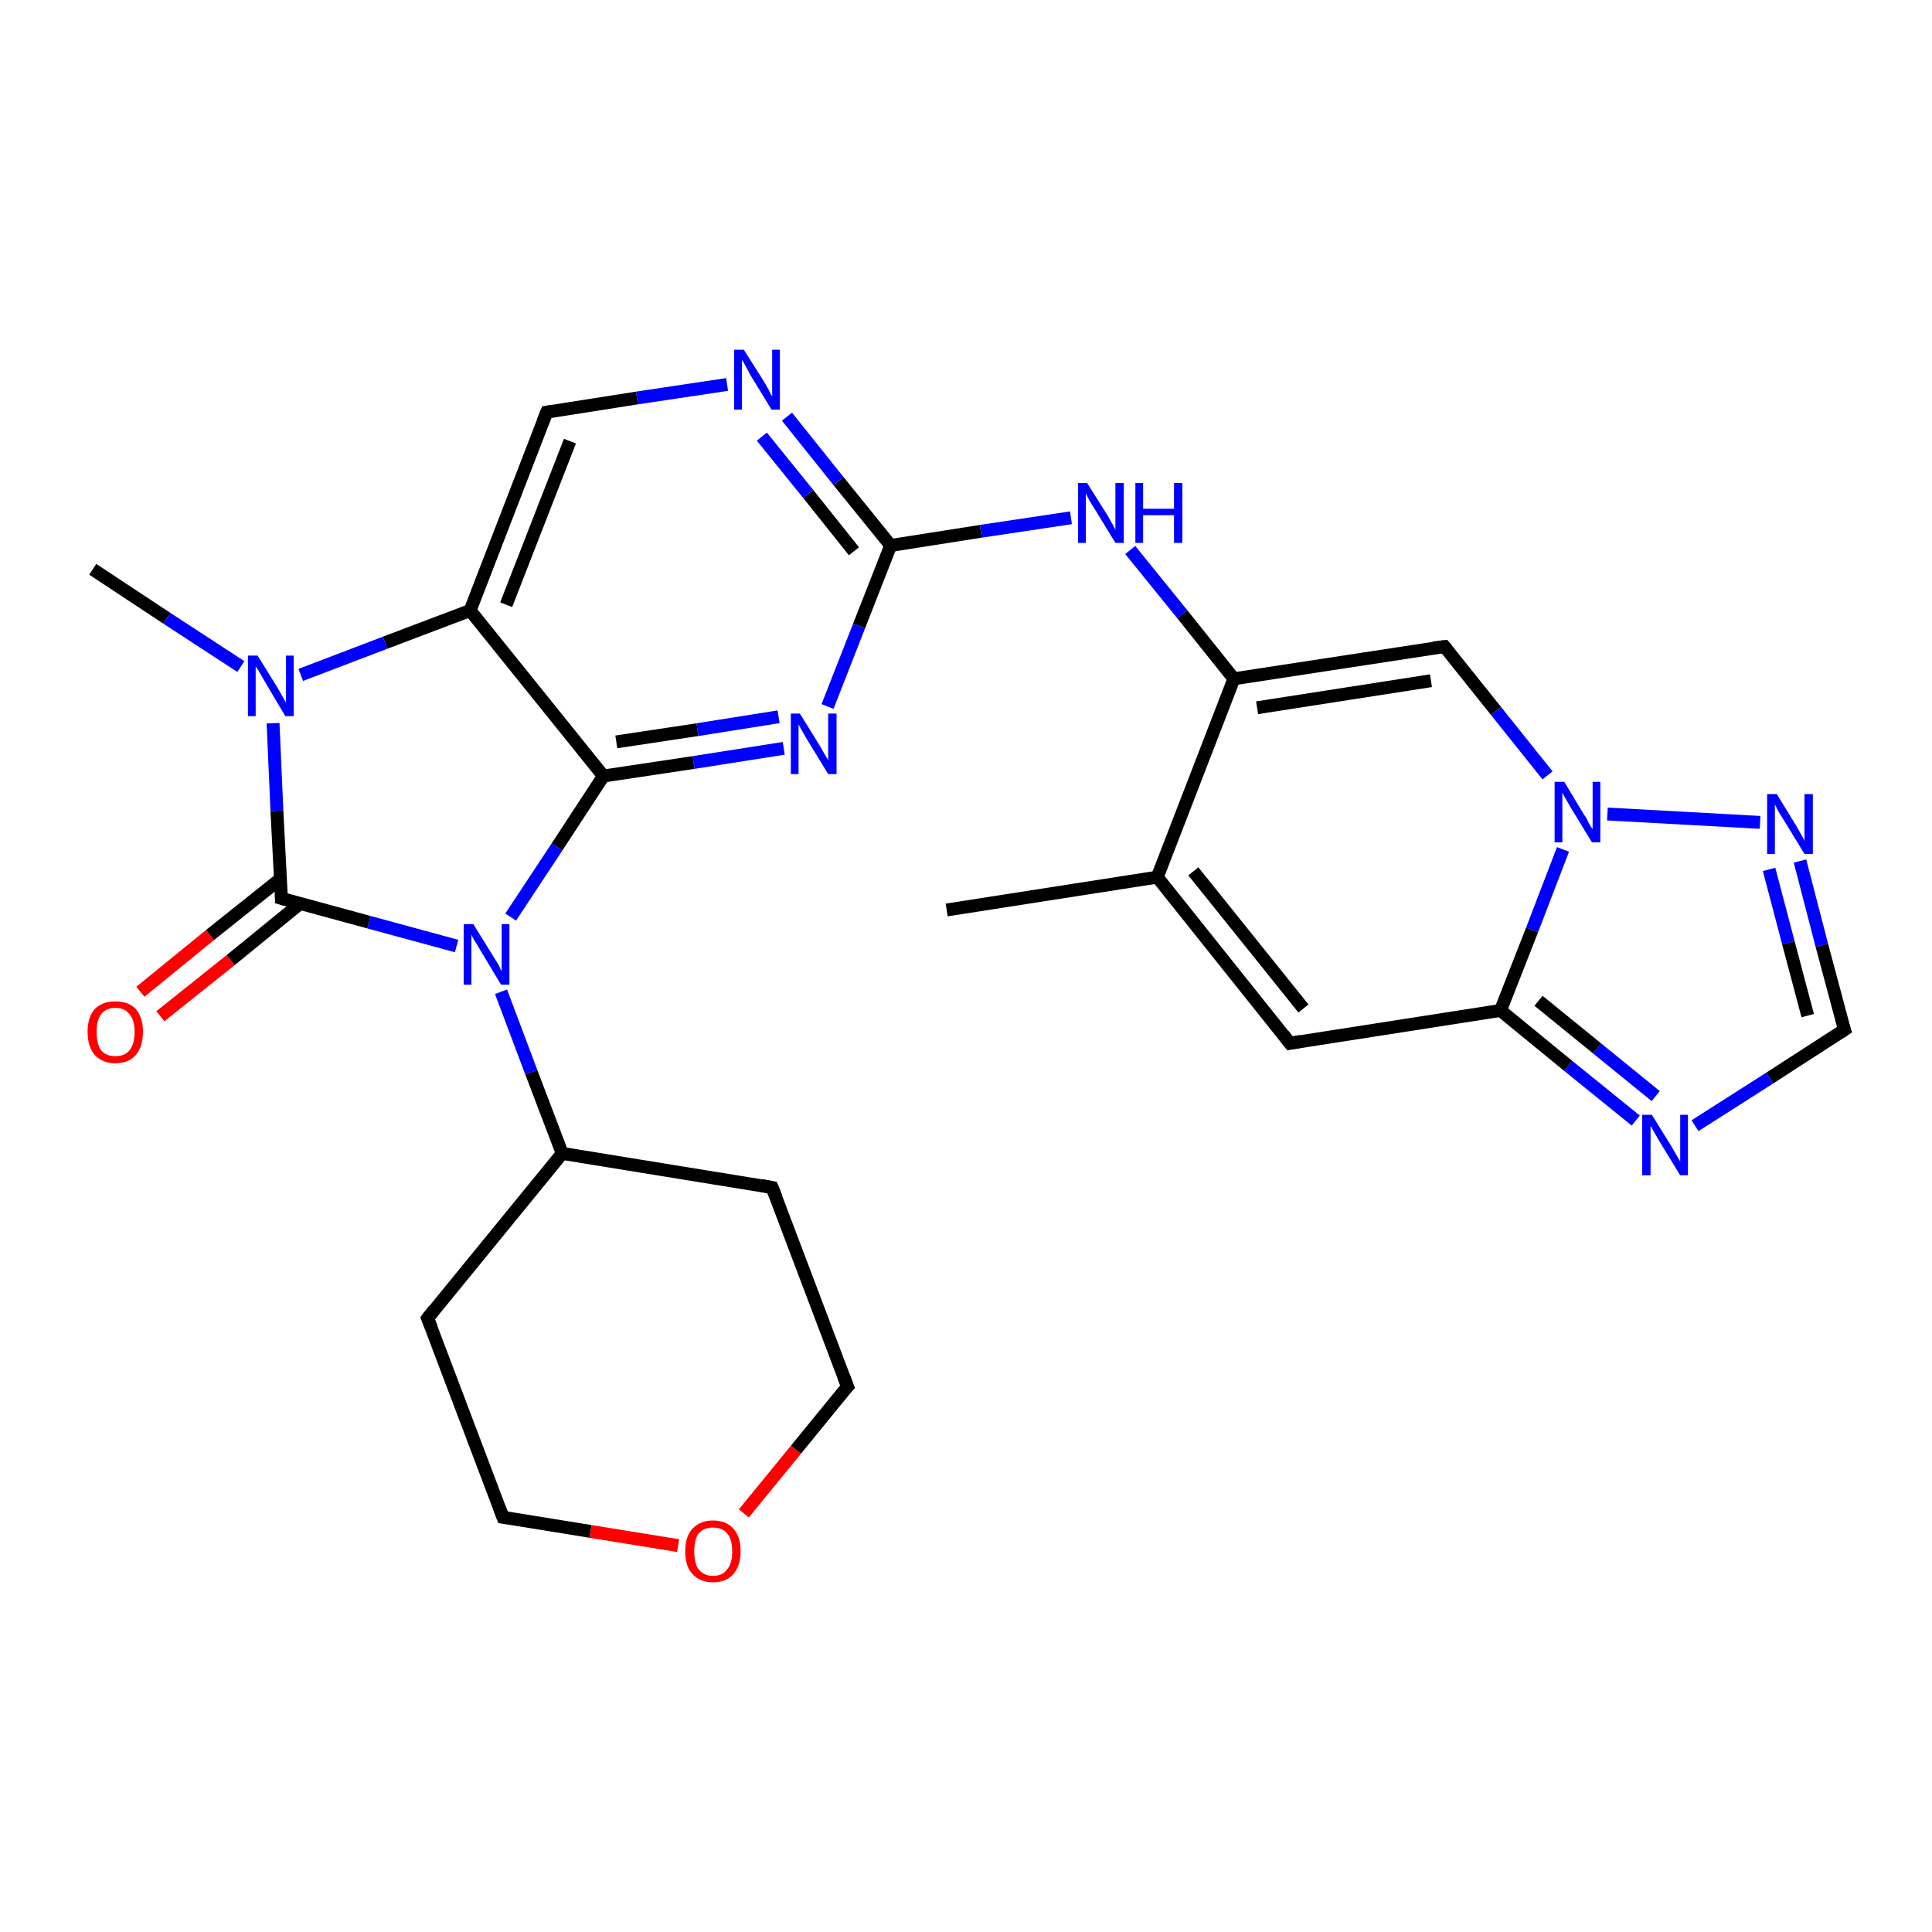 <?xml version='1.0' encoding='iso-8859-1'?>
<svg version='1.1' baseProfile='full'
              xmlns='http://www.w3.org/2000/svg'
                      xmlns:rdkit='http://www.rdkit.org/xml'
                      xmlns:xlink='http://www.w3.org/1999/xlink'
                  xml:space='preserve'
width='300px' height='300px' viewBox='0 0 300 300'>
<!-- END OF HEADER -->
<rect style='opacity:1.0;fill:#FFFFFF;stroke:none' width='300.0' height='300.0' x='0.0' y='0.0'> </rect>
<path class='bond-0 atom-0 atom-1' d='M 14.4,88.4 L 25.9,96.0' style='fill:none;fill-rule:evenodd;stroke:#000000;stroke-width:2.0px;stroke-linecap:butt;stroke-linejoin:miter;stroke-opacity:1' />
<path class='bond-0 atom-0 atom-1' d='M 25.9,96.0 L 37.4,103.5' style='fill:none;fill-rule:evenodd;stroke:#0000FF;stroke-width:2.0px;stroke-linecap:butt;stroke-linejoin:miter;stroke-opacity:1' />
<path class='bond-1 atom-1 atom-2' d='M 42.4,112.3 L 43.0,125.9' style='fill:none;fill-rule:evenodd;stroke:#0000FF;stroke-width:2.0px;stroke-linecap:butt;stroke-linejoin:miter;stroke-opacity:1' />
<path class='bond-1 atom-1 atom-2' d='M 43.0,125.9 L 43.7,139.5' style='fill:none;fill-rule:evenodd;stroke:#000000;stroke-width:2.0px;stroke-linecap:butt;stroke-linejoin:miter;stroke-opacity:1' />
<path class='bond-2 atom-2 atom-3' d='M 43.5,136.5 L 32.6,145.2' style='fill:none;fill-rule:evenodd;stroke:#000000;stroke-width:2.0px;stroke-linecap:butt;stroke-linejoin:miter;stroke-opacity:1' />
<path class='bond-2 atom-2 atom-3' d='M 32.6,145.2 L 21.8,154.0' style='fill:none;fill-rule:evenodd;stroke:#FF0000;stroke-width:2.0px;stroke-linecap:butt;stroke-linejoin:miter;stroke-opacity:1' />
<path class='bond-2 atom-2 atom-3' d='M 46.6,140.3 L 35.8,149.1' style='fill:none;fill-rule:evenodd;stroke:#000000;stroke-width:2.0px;stroke-linecap:butt;stroke-linejoin:miter;stroke-opacity:1' />
<path class='bond-2 atom-2 atom-3' d='M 35.8,149.1 L 24.9,157.8' style='fill:none;fill-rule:evenodd;stroke:#FF0000;stroke-width:2.0px;stroke-linecap:butt;stroke-linejoin:miter;stroke-opacity:1' />
<path class='bond-3 atom-2 atom-4' d='M 43.7,139.5 L 57.3,143.2' style='fill:none;fill-rule:evenodd;stroke:#000000;stroke-width:2.0px;stroke-linecap:butt;stroke-linejoin:miter;stroke-opacity:1' />
<path class='bond-3 atom-2 atom-4' d='M 57.3,143.2 L 70.9,146.9' style='fill:none;fill-rule:evenodd;stroke:#0000FF;stroke-width:2.0px;stroke-linecap:butt;stroke-linejoin:miter;stroke-opacity:1' />
<path class='bond-4 atom-4 atom-5' d='M 77.8,154.0 L 82.5,166.5' style='fill:none;fill-rule:evenodd;stroke:#0000FF;stroke-width:2.0px;stroke-linecap:butt;stroke-linejoin:miter;stroke-opacity:1' />
<path class='bond-4 atom-4 atom-5' d='M 82.5,166.5 L 87.3,179.1' style='fill:none;fill-rule:evenodd;stroke:#000000;stroke-width:2.0px;stroke-linecap:butt;stroke-linejoin:miter;stroke-opacity:1' />
<path class='bond-5 atom-5 atom-6' d='M 87.3,179.1 L 66.4,204.7' style='fill:none;fill-rule:evenodd;stroke:#000000;stroke-width:2.0px;stroke-linecap:butt;stroke-linejoin:miter;stroke-opacity:1' />
<path class='bond-6 atom-6 atom-7' d='M 66.4,204.7 L 78.1,235.6' style='fill:none;fill-rule:evenodd;stroke:#000000;stroke-width:2.0px;stroke-linecap:butt;stroke-linejoin:miter;stroke-opacity:1' />
<path class='bond-7 atom-7 atom-8' d='M 78.1,235.6 L 91.7,237.8' style='fill:none;fill-rule:evenodd;stroke:#000000;stroke-width:2.0px;stroke-linecap:butt;stroke-linejoin:miter;stroke-opacity:1' />
<path class='bond-7 atom-7 atom-8' d='M 91.7,237.8 L 105.3,240.0' style='fill:none;fill-rule:evenodd;stroke:#FF0000;stroke-width:2.0px;stroke-linecap:butt;stroke-linejoin:miter;stroke-opacity:1' />
<path class='bond-8 atom-8 atom-9' d='M 115.5,235.0 L 123.6,225.1' style='fill:none;fill-rule:evenodd;stroke:#FF0000;stroke-width:2.0px;stroke-linecap:butt;stroke-linejoin:miter;stroke-opacity:1' />
<path class='bond-8 atom-8 atom-9' d='M 123.6,225.1 L 131.6,215.3' style='fill:none;fill-rule:evenodd;stroke:#000000;stroke-width:2.0px;stroke-linecap:butt;stroke-linejoin:miter;stroke-opacity:1' />
<path class='bond-9 atom-9 atom-10' d='M 131.6,215.3 L 119.9,184.4' style='fill:none;fill-rule:evenodd;stroke:#000000;stroke-width:2.0px;stroke-linecap:butt;stroke-linejoin:miter;stroke-opacity:1' />
<path class='bond-10 atom-4 atom-11' d='M 79.3,142.4 L 86.5,131.5' style='fill:none;fill-rule:evenodd;stroke:#0000FF;stroke-width:2.0px;stroke-linecap:butt;stroke-linejoin:miter;stroke-opacity:1' />
<path class='bond-10 atom-4 atom-11' d='M 86.5,131.5 L 93.7,120.5' style='fill:none;fill-rule:evenodd;stroke:#000000;stroke-width:2.0px;stroke-linecap:butt;stroke-linejoin:miter;stroke-opacity:1' />
<path class='bond-11 atom-11 atom-12' d='M 93.7,120.5 L 107.7,118.4' style='fill:none;fill-rule:evenodd;stroke:#000000;stroke-width:2.0px;stroke-linecap:butt;stroke-linejoin:miter;stroke-opacity:1' />
<path class='bond-11 atom-11 atom-12' d='M 107.7,118.4 L 121.7,116.2' style='fill:none;fill-rule:evenodd;stroke:#0000FF;stroke-width:2.0px;stroke-linecap:butt;stroke-linejoin:miter;stroke-opacity:1' />
<path class='bond-11 atom-11 atom-12' d='M 95.7,115.2 L 108.3,113.3' style='fill:none;fill-rule:evenodd;stroke:#000000;stroke-width:2.0px;stroke-linecap:butt;stroke-linejoin:miter;stroke-opacity:1' />
<path class='bond-11 atom-11 atom-12' d='M 108.3,113.3 L 120.9,111.3' style='fill:none;fill-rule:evenodd;stroke:#0000FF;stroke-width:2.0px;stroke-linecap:butt;stroke-linejoin:miter;stroke-opacity:1' />
<path class='bond-12 atom-12 atom-13' d='M 128.5,109.7 L 133.4,97.2' style='fill:none;fill-rule:evenodd;stroke:#0000FF;stroke-width:2.0px;stroke-linecap:butt;stroke-linejoin:miter;stroke-opacity:1' />
<path class='bond-12 atom-12 atom-13' d='M 133.4,97.2 L 138.3,84.7' style='fill:none;fill-rule:evenodd;stroke:#000000;stroke-width:2.0px;stroke-linecap:butt;stroke-linejoin:miter;stroke-opacity:1' />
<path class='bond-13 atom-13 atom-14' d='M 138.3,84.7 L 152.3,82.5' style='fill:none;fill-rule:evenodd;stroke:#000000;stroke-width:2.0px;stroke-linecap:butt;stroke-linejoin:miter;stroke-opacity:1' />
<path class='bond-13 atom-13 atom-14' d='M 152.3,82.5 L 166.3,80.4' style='fill:none;fill-rule:evenodd;stroke:#0000FF;stroke-width:2.0px;stroke-linecap:butt;stroke-linejoin:miter;stroke-opacity:1' />
<path class='bond-14 atom-14 atom-15' d='M 175.5,85.4 L 183.6,95.4' style='fill:none;fill-rule:evenodd;stroke:#0000FF;stroke-width:2.0px;stroke-linecap:butt;stroke-linejoin:miter;stroke-opacity:1' />
<path class='bond-14 atom-14 atom-15' d='M 183.6,95.4 L 191.6,105.4' style='fill:none;fill-rule:evenodd;stroke:#000000;stroke-width:2.0px;stroke-linecap:butt;stroke-linejoin:miter;stroke-opacity:1' />
<path class='bond-15 atom-15 atom-16' d='M 191.6,105.4 L 224.3,100.4' style='fill:none;fill-rule:evenodd;stroke:#000000;stroke-width:2.0px;stroke-linecap:butt;stroke-linejoin:miter;stroke-opacity:1' />
<path class='bond-15 atom-15 atom-16' d='M 195.2,109.9 L 222.2,105.7' style='fill:none;fill-rule:evenodd;stroke:#000000;stroke-width:2.0px;stroke-linecap:butt;stroke-linejoin:miter;stroke-opacity:1' />
<path class='bond-16 atom-16 atom-17' d='M 224.3,100.4 L 232.3,110.4' style='fill:none;fill-rule:evenodd;stroke:#000000;stroke-width:2.0px;stroke-linecap:butt;stroke-linejoin:miter;stroke-opacity:1' />
<path class='bond-16 atom-16 atom-17' d='M 232.3,110.4 L 240.3,120.4' style='fill:none;fill-rule:evenodd;stroke:#0000FF;stroke-width:2.0px;stroke-linecap:butt;stroke-linejoin:miter;stroke-opacity:1' />
<path class='bond-17 atom-17 atom-18' d='M 249.6,126.4 L 273.3,127.7' style='fill:none;fill-rule:evenodd;stroke:#0000FF;stroke-width:2.0px;stroke-linecap:butt;stroke-linejoin:miter;stroke-opacity:1' />
<path class='bond-18 atom-18 atom-19' d='M 279.5,133.7 L 282.9,146.8' style='fill:none;fill-rule:evenodd;stroke:#0000FF;stroke-width:2.0px;stroke-linecap:butt;stroke-linejoin:miter;stroke-opacity:1' />
<path class='bond-18 atom-18 atom-19' d='M 282.9,146.8 L 286.4,159.9' style='fill:none;fill-rule:evenodd;stroke:#000000;stroke-width:2.0px;stroke-linecap:butt;stroke-linejoin:miter;stroke-opacity:1' />
<path class='bond-18 atom-18 atom-19' d='M 274.7,135.0 L 277.7,146.4' style='fill:none;fill-rule:evenodd;stroke:#0000FF;stroke-width:2.0px;stroke-linecap:butt;stroke-linejoin:miter;stroke-opacity:1' />
<path class='bond-18 atom-18 atom-19' d='M 277.7,146.4 L 280.7,157.7' style='fill:none;fill-rule:evenodd;stroke:#000000;stroke-width:2.0px;stroke-linecap:butt;stroke-linejoin:miter;stroke-opacity:1' />
<path class='bond-19 atom-19 atom-20' d='M 286.4,159.9 L 274.8,167.4' style='fill:none;fill-rule:evenodd;stroke:#000000;stroke-width:2.0px;stroke-linecap:butt;stroke-linejoin:miter;stroke-opacity:1' />
<path class='bond-19 atom-19 atom-20' d='M 274.8,167.4 L 263.2,174.8' style='fill:none;fill-rule:evenodd;stroke:#0000FF;stroke-width:2.0px;stroke-linecap:butt;stroke-linejoin:miter;stroke-opacity:1' />
<path class='bond-20 atom-20 atom-21' d='M 254.0,174.0 L 243.5,165.5' style='fill:none;fill-rule:evenodd;stroke:#0000FF;stroke-width:2.0px;stroke-linecap:butt;stroke-linejoin:miter;stroke-opacity:1' />
<path class='bond-20 atom-20 atom-21' d='M 243.5,165.5 L 233.0,156.9' style='fill:none;fill-rule:evenodd;stroke:#000000;stroke-width:2.0px;stroke-linecap:butt;stroke-linejoin:miter;stroke-opacity:1' />
<path class='bond-20 atom-20 atom-21' d='M 257.1,170.2 L 248.0,162.8' style='fill:none;fill-rule:evenodd;stroke:#0000FF;stroke-width:2.0px;stroke-linecap:butt;stroke-linejoin:miter;stroke-opacity:1' />
<path class='bond-20 atom-20 atom-21' d='M 248.0,162.8 L 238.9,155.4' style='fill:none;fill-rule:evenodd;stroke:#000000;stroke-width:2.0px;stroke-linecap:butt;stroke-linejoin:miter;stroke-opacity:1' />
<path class='bond-21 atom-21 atom-22' d='M 233.0,156.9 L 200.3,162.0' style='fill:none;fill-rule:evenodd;stroke:#000000;stroke-width:2.0px;stroke-linecap:butt;stroke-linejoin:miter;stroke-opacity:1' />
<path class='bond-22 atom-22 atom-23' d='M 200.3,162.0 L 179.7,136.2' style='fill:none;fill-rule:evenodd;stroke:#000000;stroke-width:2.0px;stroke-linecap:butt;stroke-linejoin:miter;stroke-opacity:1' />
<path class='bond-22 atom-22 atom-23' d='M 202.4,156.6 L 185.3,135.3' style='fill:none;fill-rule:evenodd;stroke:#000000;stroke-width:2.0px;stroke-linecap:butt;stroke-linejoin:miter;stroke-opacity:1' />
<path class='bond-23 atom-23 atom-24' d='M 179.7,136.2 L 147.0,141.3' style='fill:none;fill-rule:evenodd;stroke:#000000;stroke-width:2.0px;stroke-linecap:butt;stroke-linejoin:miter;stroke-opacity:1' />
<path class='bond-24 atom-13 atom-25' d='M 138.3,84.7 L 130.2,74.7' style='fill:none;fill-rule:evenodd;stroke:#000000;stroke-width:2.0px;stroke-linecap:butt;stroke-linejoin:miter;stroke-opacity:1' />
<path class='bond-24 atom-13 atom-25' d='M 130.2,74.7 L 122.2,64.7' style='fill:none;fill-rule:evenodd;stroke:#0000FF;stroke-width:2.0px;stroke-linecap:butt;stroke-linejoin:miter;stroke-opacity:1' />
<path class='bond-24 atom-13 atom-25' d='M 132.6,85.6 L 125.5,76.7' style='fill:none;fill-rule:evenodd;stroke:#000000;stroke-width:2.0px;stroke-linecap:butt;stroke-linejoin:miter;stroke-opacity:1' />
<path class='bond-24 atom-13 atom-25' d='M 125.5,76.7 L 118.3,67.8' style='fill:none;fill-rule:evenodd;stroke:#0000FF;stroke-width:2.0px;stroke-linecap:butt;stroke-linejoin:miter;stroke-opacity:1' />
<path class='bond-25 atom-25 atom-26' d='M 112.9,59.7 L 98.9,61.8' style='fill:none;fill-rule:evenodd;stroke:#0000FF;stroke-width:2.0px;stroke-linecap:butt;stroke-linejoin:miter;stroke-opacity:1' />
<path class='bond-25 atom-25 atom-26' d='M 98.9,61.8 L 84.9,64.0' style='fill:none;fill-rule:evenodd;stroke:#000000;stroke-width:2.0px;stroke-linecap:butt;stroke-linejoin:miter;stroke-opacity:1' />
<path class='bond-26 atom-26 atom-27' d='M 84.9,64.0 L 73.0,94.8' style='fill:none;fill-rule:evenodd;stroke:#000000;stroke-width:2.0px;stroke-linecap:butt;stroke-linejoin:miter;stroke-opacity:1' />
<path class='bond-26 atom-26 atom-27' d='M 88.5,68.5 L 78.6,93.9' style='fill:none;fill-rule:evenodd;stroke:#000000;stroke-width:2.0px;stroke-linecap:butt;stroke-linejoin:miter;stroke-opacity:1' />
<path class='bond-27 atom-27 atom-1' d='M 73.0,94.8 L 59.8,99.8' style='fill:none;fill-rule:evenodd;stroke:#000000;stroke-width:2.0px;stroke-linecap:butt;stroke-linejoin:miter;stroke-opacity:1' />
<path class='bond-27 atom-27 atom-1' d='M 59.8,99.8 L 46.7,104.8' style='fill:none;fill-rule:evenodd;stroke:#0000FF;stroke-width:2.0px;stroke-linecap:butt;stroke-linejoin:miter;stroke-opacity:1' />
<path class='bond-28 atom-10 atom-5' d='M 119.9,184.4 L 87.3,179.1' style='fill:none;fill-rule:evenodd;stroke:#000000;stroke-width:2.0px;stroke-linecap:butt;stroke-linejoin:miter;stroke-opacity:1' />
<path class='bond-29 atom-27 atom-11' d='M 73.0,94.8 L 93.7,120.5' style='fill:none;fill-rule:evenodd;stroke:#000000;stroke-width:2.0px;stroke-linecap:butt;stroke-linejoin:miter;stroke-opacity:1' />
<path class='bond-30 atom-23 atom-15' d='M 179.7,136.2 L 191.6,105.4' style='fill:none;fill-rule:evenodd;stroke:#000000;stroke-width:2.0px;stroke-linecap:butt;stroke-linejoin:miter;stroke-opacity:1' />
<path class='bond-31 atom-21 atom-17' d='M 233.0,156.9 L 237.9,144.4' style='fill:none;fill-rule:evenodd;stroke:#000000;stroke-width:2.0px;stroke-linecap:butt;stroke-linejoin:miter;stroke-opacity:1' />
<path class='bond-31 atom-21 atom-17' d='M 237.9,144.4 L 242.7,131.9' style='fill:none;fill-rule:evenodd;stroke:#0000FF;stroke-width:2.0px;stroke-linecap:butt;stroke-linejoin:miter;stroke-opacity:1' />
<path d='M 43.7,138.8 L 43.7,139.5 L 44.4,139.7' style='fill:none;stroke:#000000;stroke-width:2.0px;stroke-linecap:butt;stroke-linejoin:miter;stroke-opacity:1;' />
<path d='M 67.4,203.4 L 66.4,204.7 L 67.0,206.2' style='fill:none;stroke:#000000;stroke-width:2.0px;stroke-linecap:butt;stroke-linejoin:miter;stroke-opacity:1;' />
<path d='M 77.5,234.0 L 78.1,235.6 L 78.8,235.7' style='fill:none;stroke:#000000;stroke-width:2.0px;stroke-linecap:butt;stroke-linejoin:miter;stroke-opacity:1;' />
<path d='M 131.2,215.7 L 131.6,215.3 L 131.0,213.7' style='fill:none;stroke:#000000;stroke-width:2.0px;stroke-linecap:butt;stroke-linejoin:miter;stroke-opacity:1;' />
<path d='M 120.5,185.9 L 119.9,184.4 L 118.3,184.1' style='fill:none;stroke:#000000;stroke-width:2.0px;stroke-linecap:butt;stroke-linejoin:miter;stroke-opacity:1;' />
<path d='M 222.6,100.6 L 224.3,100.4 L 224.7,100.9' style='fill:none;stroke:#000000;stroke-width:2.0px;stroke-linecap:butt;stroke-linejoin:miter;stroke-opacity:1;' />
<path d='M 286.2,159.3 L 286.4,159.9 L 285.8,160.3' style='fill:none;stroke:#000000;stroke-width:2.0px;stroke-linecap:butt;stroke-linejoin:miter;stroke-opacity:1;' />
<path d='M 202.0,161.7 L 200.3,162.0 L 199.3,160.7' style='fill:none;stroke:#000000;stroke-width:2.0px;stroke-linecap:butt;stroke-linejoin:miter;stroke-opacity:1;' />
<path d='M 85.6,63.9 L 84.9,64.0 L 84.3,65.5' style='fill:none;stroke:#000000;stroke-width:2.0px;stroke-linecap:butt;stroke-linejoin:miter;stroke-opacity:1;' />
<path class='atom-1' d='M 40.0 101.8
L 43.1 106.8
Q 43.4 107.3, 43.9 108.2
Q 44.4 109.1, 44.4 109.1
L 44.4 101.8
L 45.6 101.8
L 45.6 111.2
L 44.3 111.2
L 41.1 105.8
Q 40.7 105.1, 40.3 104.4
Q 39.9 103.7, 39.7 103.5
L 39.7 111.2
L 38.5 111.2
L 38.5 101.8
L 40.0 101.8
' fill='#0000FF'/>
<path class='atom-3' d='M 13.6 160.2
Q 13.6 158.0, 14.7 156.7
Q 15.9 155.5, 17.9 155.5
Q 20.0 155.5, 21.1 156.7
Q 22.2 158.0, 22.2 160.2
Q 22.2 162.5, 21.1 163.8
Q 20.0 165.1, 17.9 165.1
Q 15.9 165.1, 14.7 163.8
Q 13.6 162.5, 13.6 160.2
M 17.9 164.0
Q 19.4 164.0, 20.1 163.1
Q 20.9 162.1, 20.9 160.2
Q 20.9 158.4, 20.1 157.5
Q 19.4 156.5, 17.9 156.5
Q 16.5 156.5, 15.7 157.5
Q 15.0 158.4, 15.0 160.2
Q 15.0 162.1, 15.7 163.1
Q 16.5 164.0, 17.9 164.0
' fill='#FF0000'/>
<path class='atom-4' d='M 73.5 143.5
L 76.6 148.5
Q 76.9 149.0, 77.4 149.8
Q 77.8 150.7, 77.9 150.8
L 77.9 143.5
L 79.1 143.5
L 79.1 152.9
L 77.8 152.9
L 74.5 147.4
Q 74.2 146.8, 73.7 146.1
Q 73.3 145.4, 73.2 145.1
L 73.2 152.9
L 72.0 152.9
L 72.0 143.5
L 73.5 143.5
' fill='#0000FF'/>
<path class='atom-8' d='M 106.4 240.9
Q 106.4 238.6, 107.5 237.4
Q 108.7 236.1, 110.7 236.1
Q 112.8 236.1, 113.9 237.4
Q 115.0 238.6, 115.0 240.9
Q 115.0 243.1, 113.9 244.4
Q 112.8 245.7, 110.7 245.7
Q 108.7 245.7, 107.5 244.4
Q 106.4 243.2, 106.4 240.9
M 110.7 244.7
Q 112.2 244.7, 112.9 243.7
Q 113.7 242.8, 113.7 240.9
Q 113.7 239.0, 112.9 238.1
Q 112.2 237.2, 110.7 237.2
Q 109.3 237.2, 108.5 238.1
Q 107.8 239.0, 107.8 240.9
Q 107.8 242.8, 108.5 243.7
Q 109.3 244.7, 110.7 244.7
' fill='#FF0000'/>
<path class='atom-12' d='M 124.2 110.8
L 127.3 115.8
Q 127.6 116.3, 128.1 117.2
Q 128.6 118.0, 128.6 118.1
L 128.6 110.8
L 129.9 110.8
L 129.9 120.2
L 128.6 120.2
L 125.3 114.8
Q 124.9 114.1, 124.5 113.4
Q 124.1 112.7, 124.0 112.5
L 124.0 120.2
L 122.8 120.2
L 122.8 110.8
L 124.2 110.8
' fill='#0000FF'/>
<path class='atom-14' d='M 168.8 75.0
L 171.9 79.9
Q 172.2 80.4, 172.7 81.3
Q 173.2 82.2, 173.2 82.3
L 173.2 75.0
L 174.5 75.0
L 174.5 84.3
L 173.2 84.3
L 169.9 78.9
Q 169.5 78.3, 169.1 77.6
Q 168.7 76.8, 168.6 76.6
L 168.6 84.3
L 167.4 84.3
L 167.4 75.0
L 168.8 75.0
' fill='#0000FF'/>
<path class='atom-14' d='M 176.3 75.0
L 177.5 75.0
L 177.5 79.0
L 182.3 79.0
L 182.3 75.0
L 183.6 75.0
L 183.6 84.3
L 182.3 84.3
L 182.3 80.0
L 177.5 80.0
L 177.5 84.3
L 176.3 84.3
L 176.3 75.0
' fill='#0000FF'/>
<path class='atom-17' d='M 242.9 121.4
L 245.9 126.4
Q 246.3 126.9, 246.7 127.8
Q 247.2 128.7, 247.3 128.7
L 247.3 121.4
L 248.5 121.4
L 248.5 130.8
L 247.2 130.8
L 243.9 125.4
Q 243.5 124.7, 243.1 124.0
Q 242.7 123.3, 242.6 123.1
L 242.6 130.8
L 241.4 130.8
L 241.4 121.4
L 242.9 121.4
' fill='#0000FF'/>
<path class='atom-18' d='M 275.9 123.3
L 278.9 128.2
Q 279.2 128.7, 279.7 129.6
Q 280.2 130.5, 280.2 130.6
L 280.2 123.3
L 281.5 123.3
L 281.5 132.6
L 280.2 132.6
L 276.9 127.2
Q 276.5 126.6, 276.1 125.9
Q 275.7 125.1, 275.6 124.9
L 275.6 132.6
L 274.4 132.6
L 274.4 123.3
L 275.9 123.3
' fill='#0000FF'/>
<path class='atom-20' d='M 256.5 173.1
L 259.6 178.1
Q 259.9 178.6, 260.4 179.5
Q 260.9 180.3, 260.9 180.4
L 260.9 173.1
L 262.1 173.1
L 262.1 182.5
L 260.9 182.5
L 257.6 177.1
Q 257.2 176.4, 256.8 175.7
Q 256.4 175.0, 256.3 174.8
L 256.3 182.5
L 255.0 182.5
L 255.0 173.1
L 256.5 173.1
' fill='#0000FF'/>
<path class='atom-25' d='M 115.5 54.3
L 118.6 59.2
Q 118.9 59.7, 119.4 60.6
Q 119.8 61.5, 119.9 61.5
L 119.9 54.3
L 121.1 54.3
L 121.1 63.6
L 119.8 63.6
L 116.5 58.2
Q 116.2 57.6, 115.8 56.9
Q 115.4 56.1, 115.2 55.9
L 115.2 63.6
L 114.0 63.6
L 114.0 54.3
L 115.5 54.3
' fill='#0000FF'/>
</svg>
